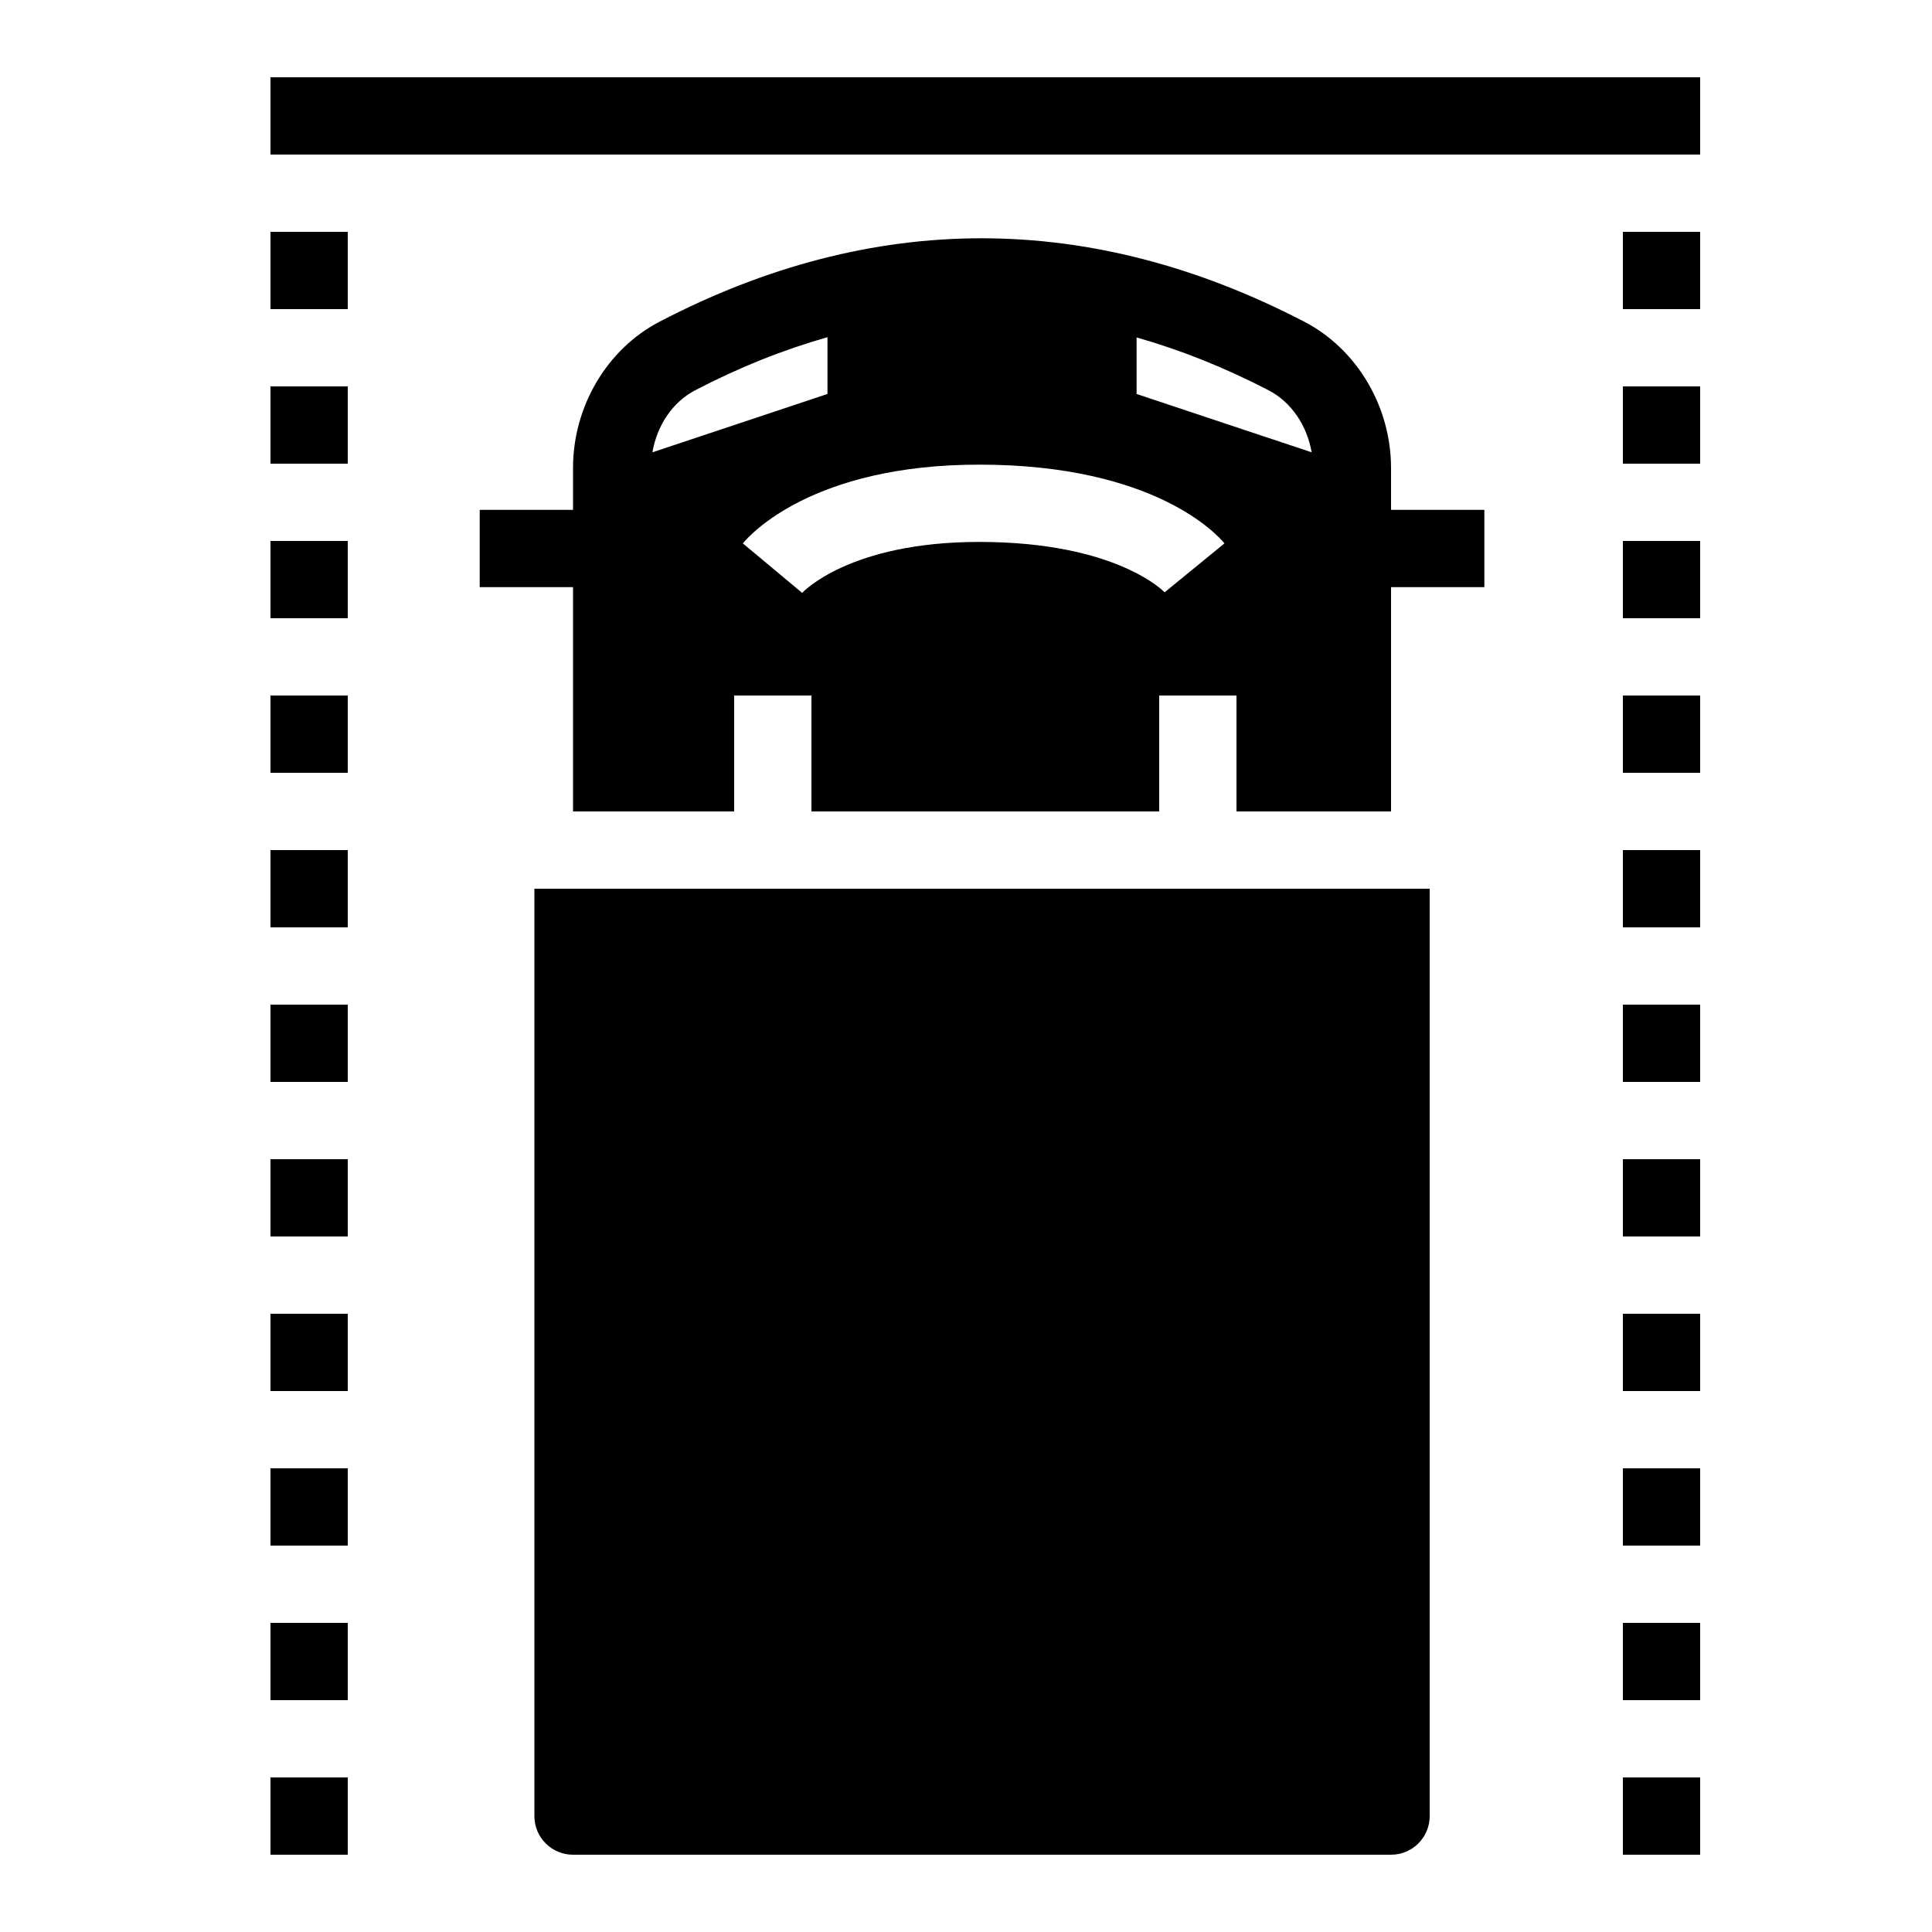 <?xml version="1.0" encoding="iso-8859-1"?>
<!-- Generator: Adobe Illustrator 23.1.0, SVG Export Plug-In . SVG Version: 6.00 Build 0)  -->
<svg version="1.1" id="Layer_1" xmlns="http://www.w3.org/2000/svg" xmlns:xlink="http://www.w3.org/1999/xlink" x="0px" y="0px"
	 viewBox="0 0 50 50" style="enable-background:new 0 0 50 50;" xml:space="preserve">
<line style="fill:none;stroke:#000000;stroke-width:2;stroke-miterlimit:10;" x1="35.415" y1="14.195" x2="38.415" y2="14.195"/>
<line style="fill:none;stroke:#000000;stroke-width:2;stroke-miterlimit:10;" x1="12.415" y1="14.195" x2="15.415" y2="14.195"/>
<g>
	<path d="M19,21v-3h2v3h9v-3h2v3h4v-8.887c0-1.592-0.882-3.079-2.246-3.788c-5.547-2.877-11.162-2.879-16.688,0.002
		c-1.358,0.708-2.236,2.192-2.236,3.781V21H19z M29.415,8.733c1.133,0.322,2.271,0.774,3.417,1.368
		c0.594,0.308,0.993,0.916,1.114,1.605l-4.531-1.51V8.733z M31.689,14.063l-1.549,1.266c-0.001,0-1.223-1.304-4.797-1.304
		c-3.367,0-4.571,1.307-4.583,1.319l-1.535-1.281c0.17-0.208,1.789-2.038,6.118-2.038C29.894,12.025,31.52,13.855,31.689,14.063z
		 M17.99,10.101c1.147-0.598,2.288-1.052,3.425-1.374v1.469l-4.531,1.51C17.003,11.017,17.4,10.409,17.99,10.101z"/>
	<path d="M13.83,23v24c0,0.553,0.447,1,1,1H36c0.553,0,1-0.447,1-1V23H13.83z"/>
</g>
<rect x="42" y="10" width="2" height="2"/>
<rect x="42" y="14" width="2" height="2"/>
<rect x="42" y="18" width="2" height="2"/>
<rect x="42" y="6" width="2" height="2"/>
<rect x="42" y="22" width="2" height="2"/>
<rect x="42" y="26" width="2" height="2"/>
<rect x="42" y="30" width="2" height="2"/>
<rect x="42" y="34" width="2" height="2"/>
<rect x="42" y="38" width="2" height="2"/>
<rect x="42" y="42" width="2" height="2"/>
<rect x="42" y="46" width="2" height="2"/>
<rect x="7" y="10" width="2" height="2"/>
<rect x="7" y="14" width="2" height="2"/>
<rect x="7" y="18" width="2" height="2"/>
<rect x="7" y="6" width="2" height="2"/>
<rect x="7" y="22" width="2" height="2"/>
<rect x="7" y="26" width="2" height="2"/>
<rect x="7" y="30" width="2" height="2"/>
<rect x="7" y="34" width="2" height="2"/>
<rect x="7" y="38" width="2" height="2"/>
<rect x="7" y="42" width="2" height="2"/>
<rect x="7" y="46" width="2" height="2"/>
<rect x="7" y="2" width="37" height="2"/>
</svg>